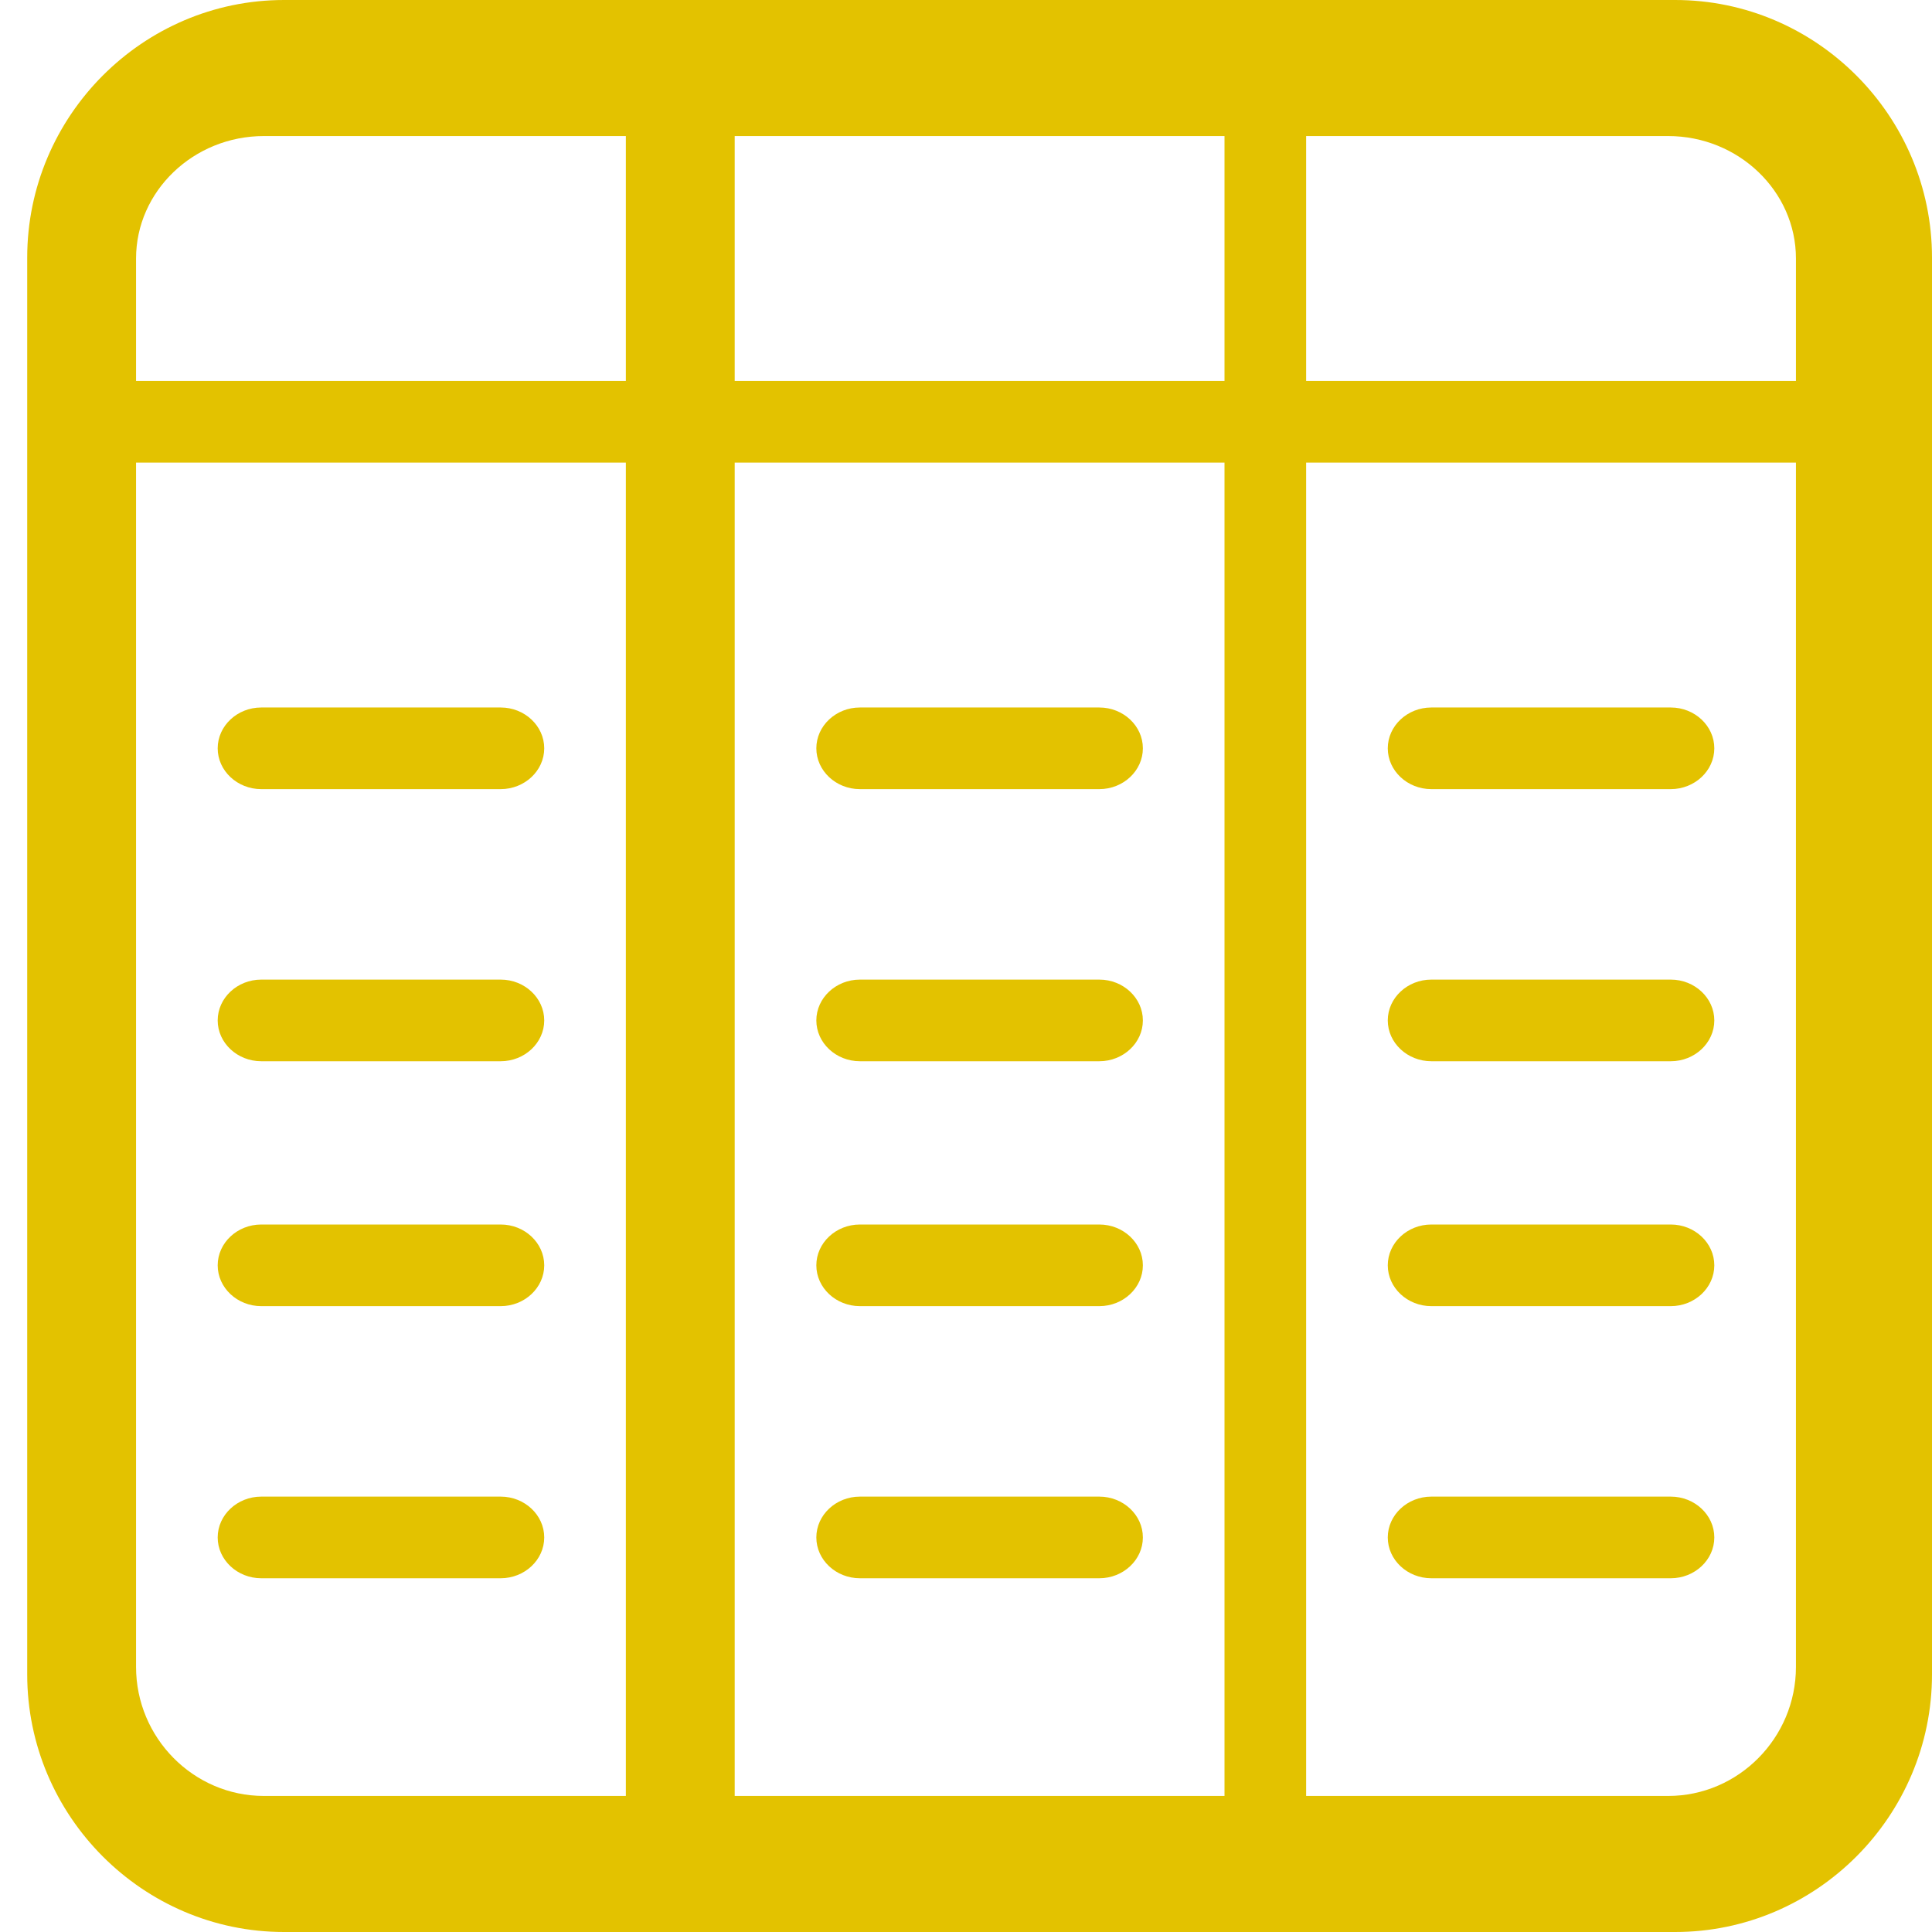 <?xml version="1.0" encoding="UTF-8"?>
<svg width="71px" height="71px" viewBox="0 0 71 71" version="1.1" xmlns="http://www.w3.org/2000/svg" xmlns:xlink="http://www.w3.org/1999/xlink">
    <!-- Generator: Sketch 53.1 (72631) - https://sketchapp.com -->
    <title>dashboard</title>
    <desc>Created with Sketch.</desc>
    <g id="dashboard" stroke="none" stroke-width="1" fill="none" fill-rule="evenodd">
        <g id="noun_Table_1061423" transform="translate(1, 0)" fill="#E3C200" fill-rule="nonzero">
            <path d="M60.562,0 L9.438,0 C4.247,0 0,4.26 0,9.467 L0,61.533 C0,66.74 4.247,71 9.438,71 L60.562,71 C65.753,71 70,66.74 70,61.533 L70,9.467 C70,4.26 65.753,0 60.562,0 Z M65,9.5 L65,14 L47,14 L47,5 L60.304,5 C62.887,5 65,7.025 65,9.5 Z M26,14 L26,5 L44,5 L44,14 L26,14 Z M44,17 L44,66 L26,66 L26,17 L44,17 Z M8.696,5 L22,5 L22,14 L4,14 L4,9.5 C4,7.025 6.113,5 8.696,5 Z M4,61.258 L4,17 L22,17 L22,66 L8.696,66 C6.113,66 4,63.866 4,61.258 Z M60.304,66 L47,66 L47,17 L65,17 L65,61.258 C65,63.866 62.887,66 60.304,66 Z M7,27.5 C7,26.675 7.72,26 8.6,26 L17.4,26 C18.28,26 19,26.675 19,27.5 C19,28.325 18.28,29 17.4,29 L8.6,29 C7.72,29 7,28.325 7,27.5 Z M19,37.5 C19,38.325 18.28,39 17.4,39 L8.6,39 C7.72,39 7,38.325 7,37.5 C7,36.675 7.72,36 8.6,36 L17.4,36 C18.28,36 19,36.675 19,37.5 Z M19,46.5 C19,47.325 18.28,48 17.4,48 L8.6,48 C7.72,48 7,47.325 7,46.5 C7,45.675 7.72,45 8.6,45 L17.4,45 C18.28,45 19,45.675 19,46.5 Z M19,56.5 C19,57.325 18.28,58 17.4,58 L8.6,58 C7.72,58 7,57.325 7,56.5 C7,55.675 7.72,55 8.6,55 L17.4,55 C18.28,55 19,55.675 19,56.5 Z M29,27.5 C29,26.675 29.72,26 30.6,26 L39.4,26 C40.28,26 41,26.675 41,27.5 C41,28.325 40.28,29 39.4,29 L30.6,29 C29.72,29 29,28.325 29,27.5 Z M29,37.5 C29,36.675 29.72,36 30.6,36 L39.4,36 C40.28,36 41,36.675 41,37.5 C41,38.325 40.28,39 39.4,39 L30.6,39 C29.72,39 29,38.325 29,37.5 Z M29,46.5 C29,45.675 29.72,45 30.6,45 L39.4,45 C40.28,45 41,45.675 41,46.5 C41,47.325 40.28,48 39.4,48 L30.6,48 C29.72,48 29,47.325 29,46.5 Z M41,56.5 C41,57.325 40.28,58 39.4,58 L30.6,58 C29.72,58 29,57.325 29,56.5 C29,55.675 29.72,55 30.6,55 L39.4,55 C40.28,55 41,55.675 41,56.5 Z M62,27.5 C62,28.325 61.28,29 60.4,29 L51.6,29 C50.72,29 50,28.325 50,27.5 C50,26.675 50.72,26 51.6,26 L60.4,26 C61.28,26 62,26.675 62,27.5 Z M62,37.5 C62,38.325 61.28,39 60.4,39 L51.6,39 C50.72,39 50,38.325 50,37.5 C50,36.675 50.72,36 51.6,36 L60.4,36 C61.28,36 62,36.675 62,37.5 Z M62,46.5 C62,47.325 61.28,48 60.4,48 L51.6,48 C50.72,48 50,47.325 50,46.5 C50,45.675 50.72,45 51.6,45 L60.4,45 C61.28,45 62,45.675 62,46.5 Z M62,56.5 C62,57.325 61.28,58 60.4,58 L51.6,58 C50.72,58 50,57.325 50,56.5 C50,55.675 50.72,55 51.6,55 L60.4,55 C61.28,55 62,55.675 62,56.5 Z" id="Shape"></path>
        </g>
    </g>
</svg>